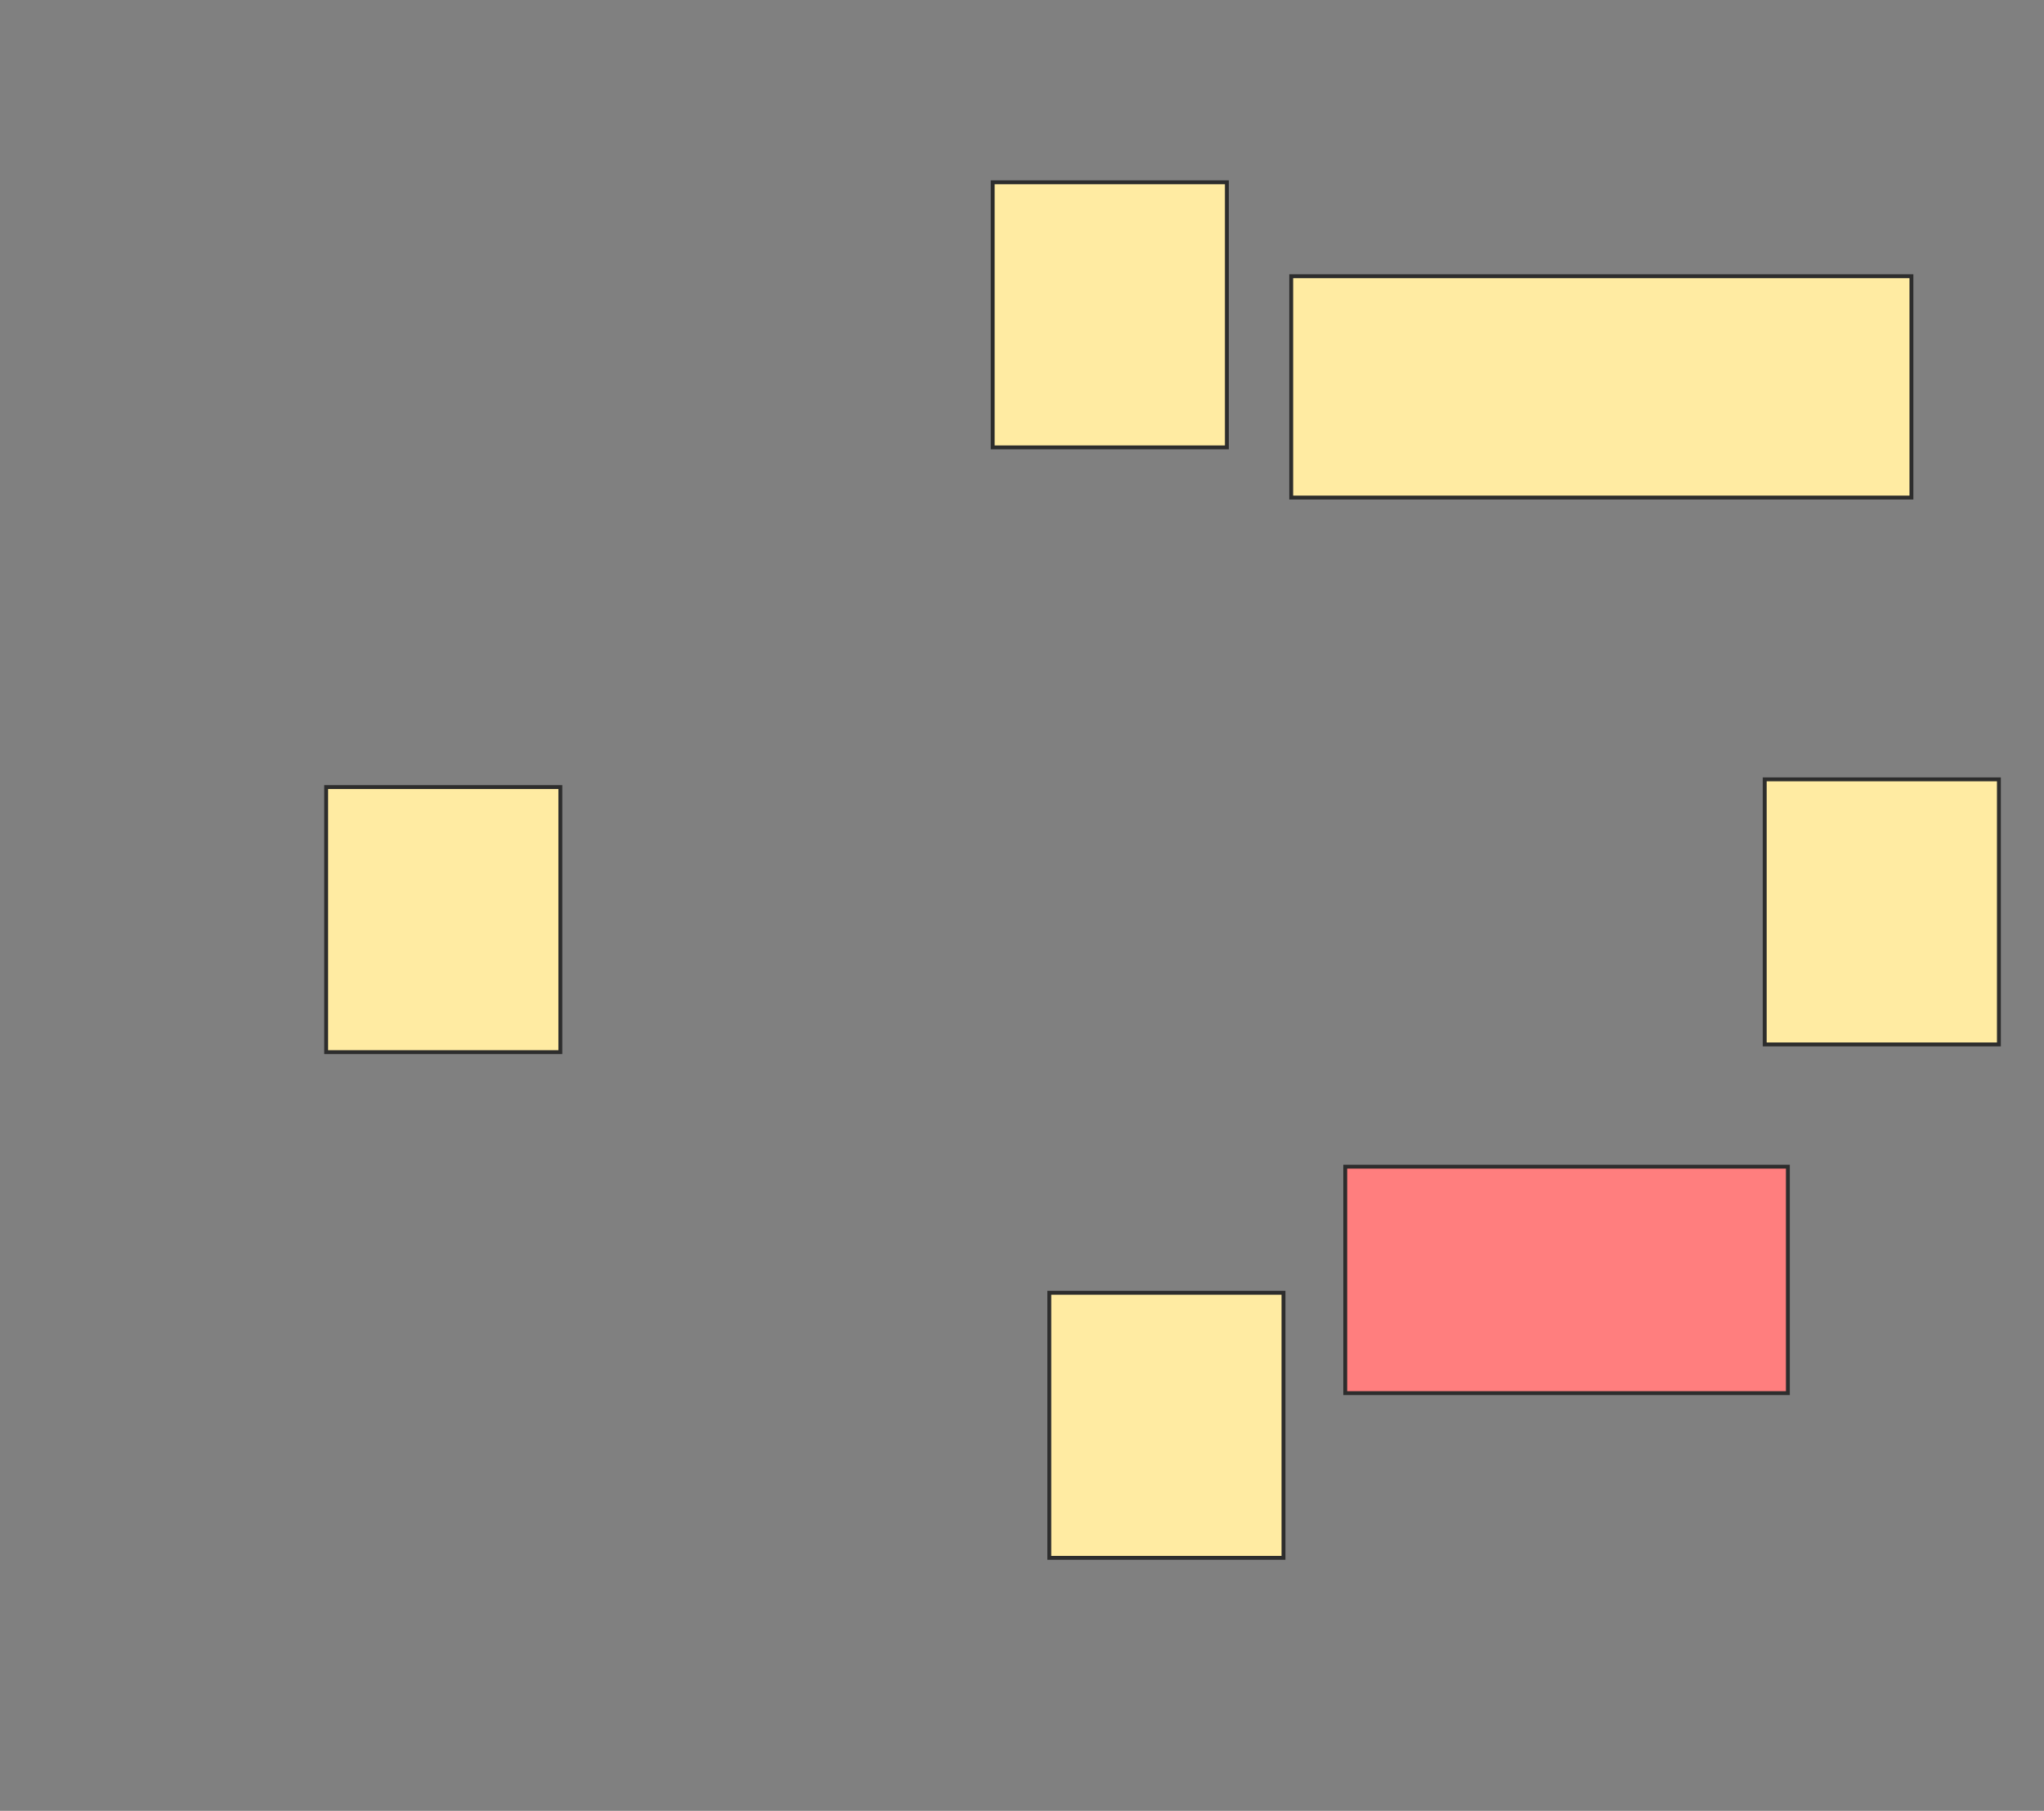 <svg xmlns="http://www.w3.org/2000/svg" width="526" height="466">
 <rect width="100%" height="100%" fill="#808080" stroke="none"/>
 <!-- Created with Image Occlusion Enhanced -->
 <g>
  <title>Labels</title>
 </g>
 <g>
  <title>Masks</title>
  <rect stroke="#2D2D2D" id="24f2aa3a71ca4bfc97700686b36792a0-ao-1" height="68.212" width="60.265" y="332.676" x="270.026" fill="#FFEBA2"/>
  <rect id="24f2aa3a71ca4bfc97700686b36792a0-ao-2" stroke="#2D2D2D" height="68.212" width="60.265" y="202.543" x="83.934" fill="#FFEBA2"/>
  <rect id="24f2aa3a71ca4bfc97700686b36792a0-ao-3" stroke="#2D2D2D" height="68.212" width="60.265" y="200.556" x="454.132" fill="#FFEBA2"/>
  <rect id="24f2aa3a71ca4bfc97700686b36792a0-ao-4" stroke="#2D2D2D" height="68.212" width="60.265" y="46.914" x="255.457" fill="#FFEBA2"/>
  <rect id="24f2aa3a71ca4bfc97700686b36792a0-ao-5" height="56.954" width="159.603" y="71.086" x="332.278" stroke-linecap="null" stroke-linejoin="null" stroke-dasharray="null" stroke="#2D2D2D" fill="#FFEBA2"/>
  <rect id="24f2aa3a71ca4bfc97700686b36792a0-ao-6" height="58.278" width="113.907" y="300.225" x="346.185" stroke-linecap="null" stroke-linejoin="null" stroke-dasharray="null" stroke="#2D2D2D" fill="#FF7E7E" class="qshape"/>
 </g>
</svg>